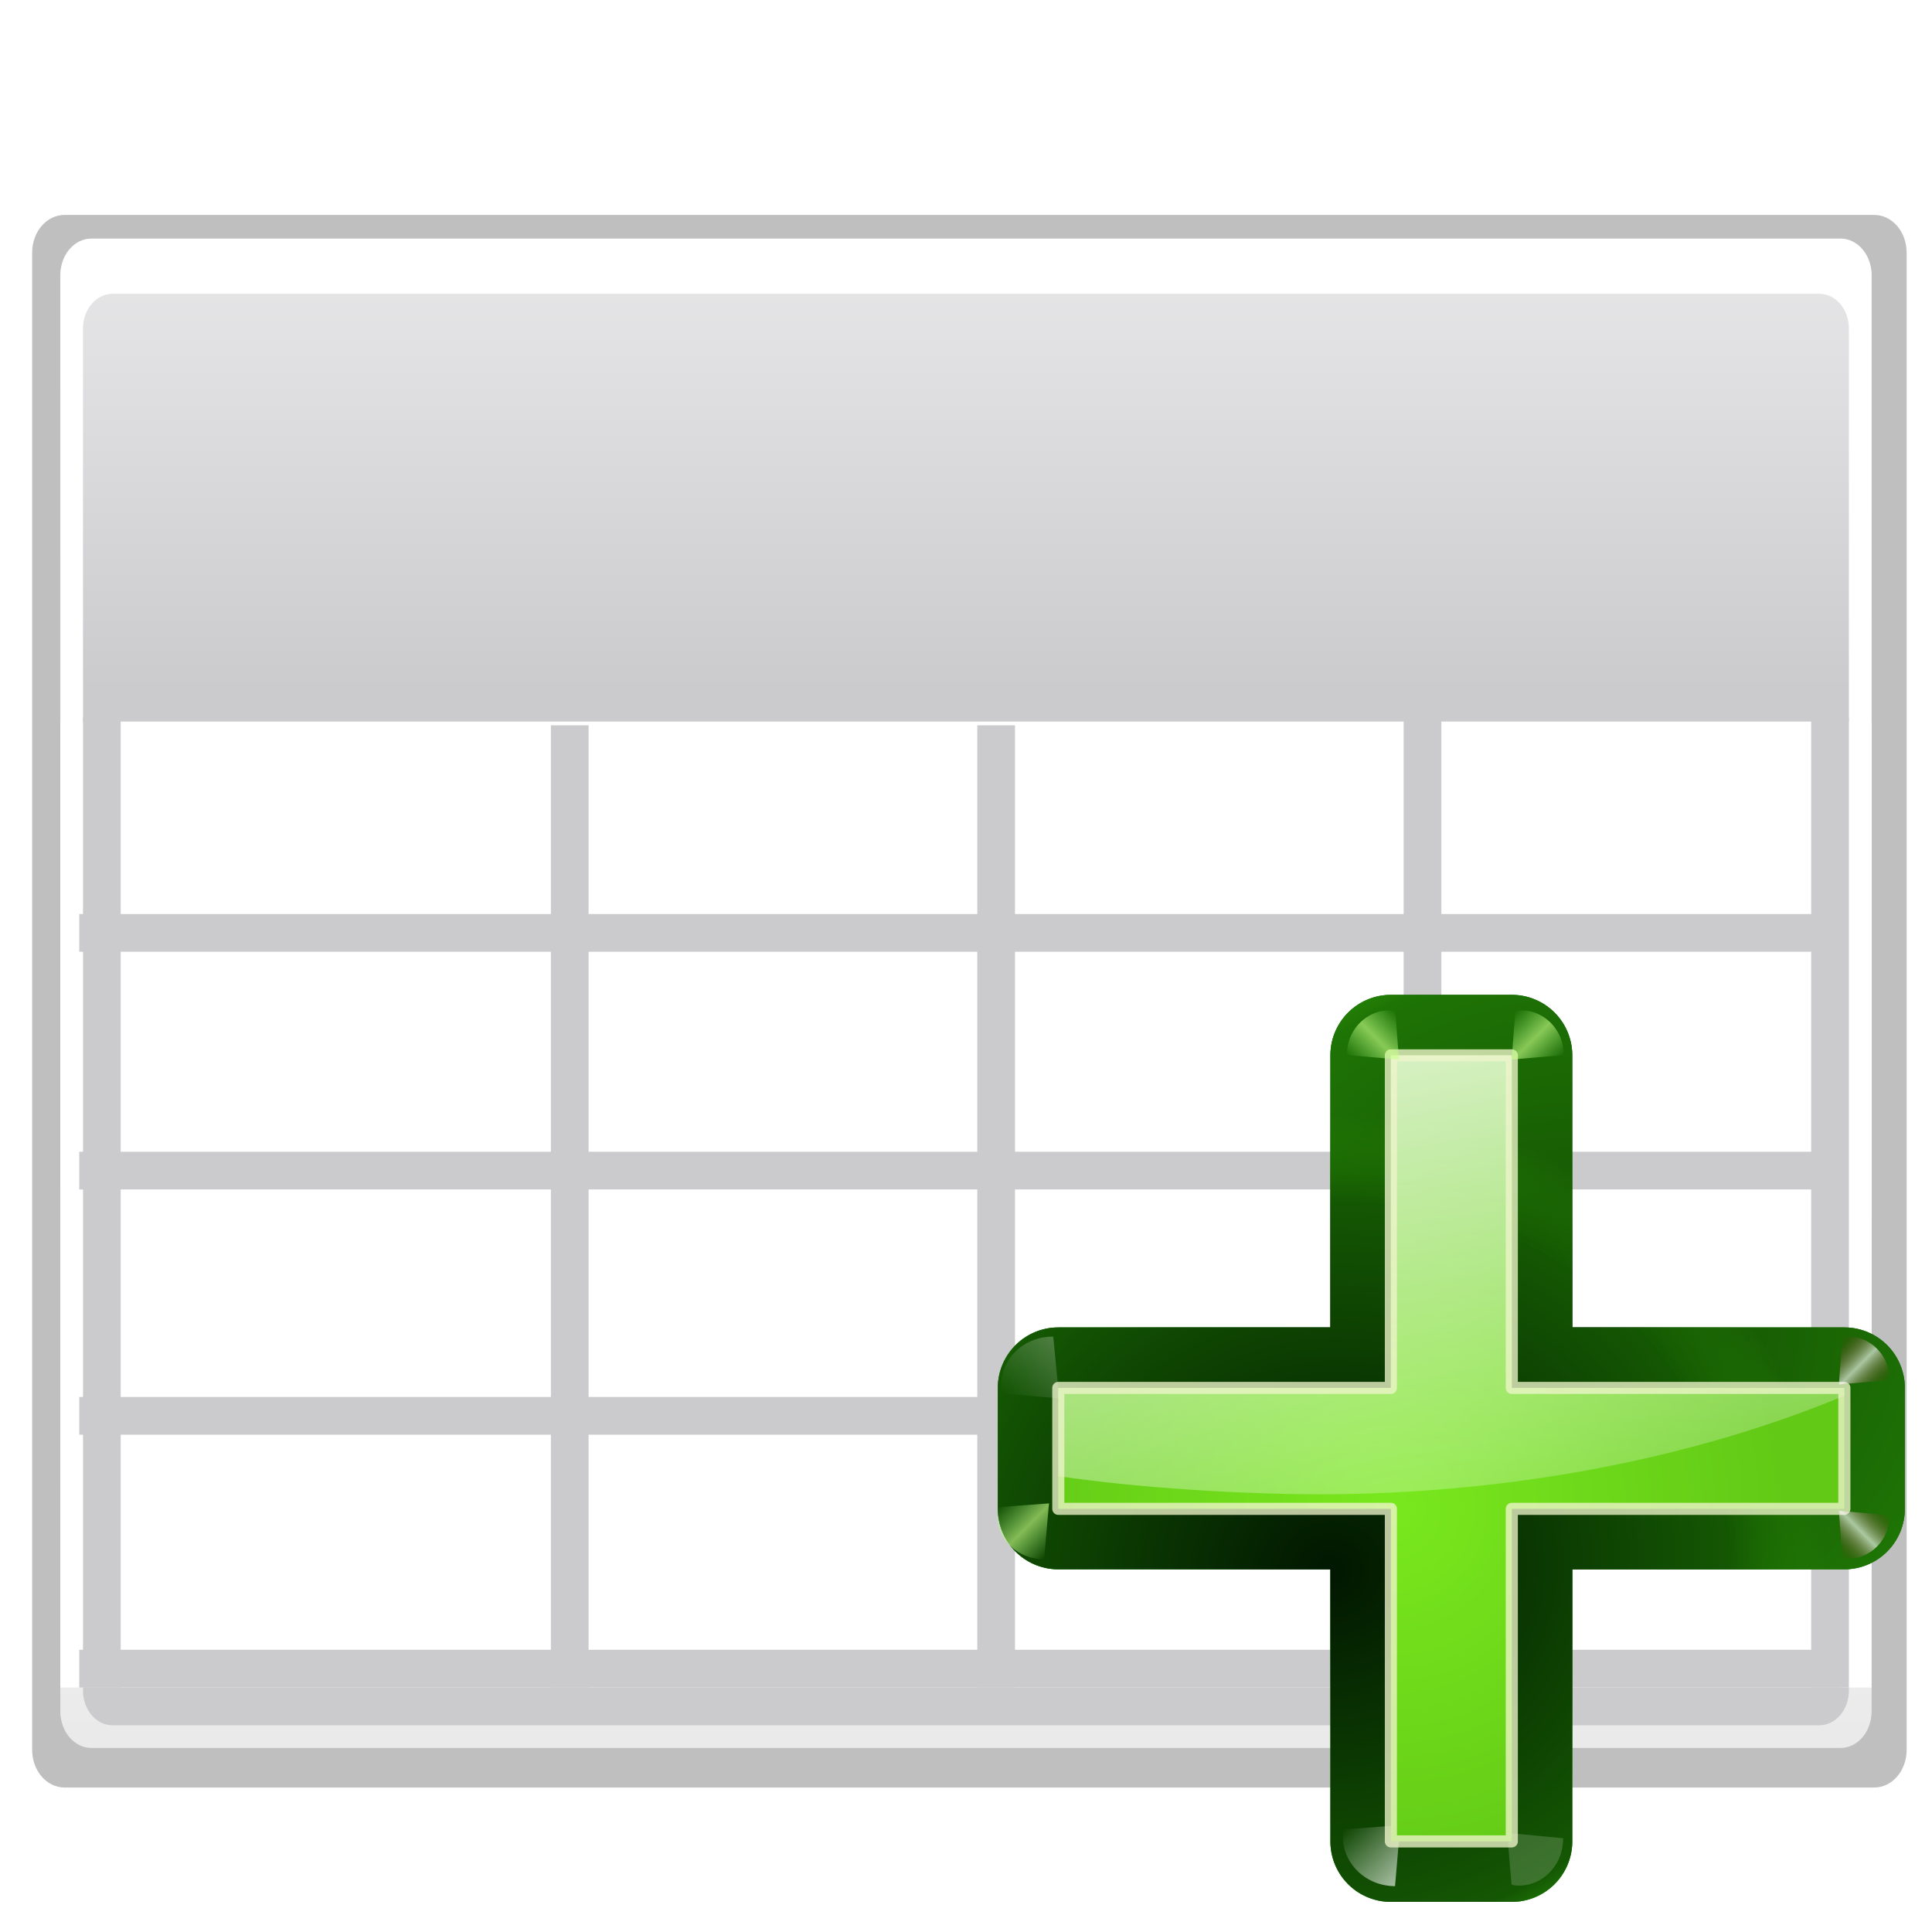 <?xml version="1.0" encoding="UTF-8" standalone="no"?>
<svg
   xmlns:dc="http://purl.org/dc/elements/1.1/"
   xmlns:cc="http://creativecommons.org/ns#"
   xmlns:rdf="http://www.w3.org/1999/02/22-rdf-syntax-ns#"
   xmlns:svg="http://www.w3.org/2000/svg"
   xmlns="http://www.w3.org/2000/svg"
   xmlns:xlink="http://www.w3.org/1999/xlink"
   xmlns:sodipodi="http://sodipodi.sourceforge.net/DTD/sodipodi-0.dtd"
   xmlns:inkscape="http://www.inkscape.org/namespaces/inkscape"
   height="32"
   viewBox="0 0 8.467 8.467"
   width="32"
   version="1.1"
   id="svg2341"
   sodipodi:docname="addtable.svg"
   inkscape:version="0.92.4 (unknown)"
   inkscape:export-filename="/home/rizmut/Dokumen/Rizmut/Github/libreoffice-style-karasa-jaga/build/next/cmd/32/addtable.png"
   inkscape:export-xdpi="96"
   inkscape:export-ydpi="96">
  <defs
     id="defs2345">
    <linearGradient
       id="g-1"
       gradientUnits="userSpaceOnUse"
       x1="70"
       x2="130"
       y1="98"
       y2="98">
      <stop
         offset="0"
         stop-color="#066704"
         id="stop30" />
      <stop
         offset="1"
         stop-color="#077d05"
         stop-opacity=".839"
         id="stop32" />
    </linearGradient>
    <radialGradient
       id="h-5"
       cx="108.958"
       cy="91.492"
       gradientTransform="matrix(1.078,-0.163,0.15,0.989,-23.191,17.327)"
       gradientUnits="userSpaceOnUse"
       r="30"
       xlink:href="#i-9" />
    <linearGradient
       id="i-9">
      <stop
         offset="0"
         stop-color="#011701"
         id="stop36" />
      <stop
         offset=".807"
         stop-color="#145703"
         id="stop38" />
      <stop
         offset="1"
         stop-color="#2fa207"
         stop-opacity=".384"
         id="stop40" />
    </linearGradient>
    <radialGradient
       id="j"
       cx="92.257"
       cy="104.916"
       gradientTransform="matrix(1.078,-0.163,0.15,0.989,-23.191,17.327)"
       gradientUnits="userSpaceOnUse"
       r="30"
       xlink:href="#i-9" />
    <linearGradient
       inkscape:collect="always"
       xlink:href="#d-7"
       id="linearGradient941"
       gradientUnits="userSpaceOnUse"
       gradientTransform="scale(1.098,0.911)"
       x1="26.091"
       y1="14.857"
       x2="31.501"
       y2="14.857" />
    <linearGradient
       id="d-7">
      <stop
         offset="0"
         stop-color="#fff"
         id="stop19" />
      <stop
         offset="1"
         stop-color="#fff"
         stop-opacity="0"
         id="stop21" />
    </linearGradient>
    <filter
       id="k"
       height="1.277"
       width="1.28"
       x="-0.14"
       y="-0.139">
      <feGaussianBlur
         stdDeviation=".288"
         id="feGaussianBlur44" />
    </filter>
    <linearGradient
       id="l"
       gradientUnits="userSpaceOnUse"
       x1="304.887"
       x2="345.62"
       y1="385.861"
       y2="384.624">
      <stop
         offset="0"
         stop-color="#fff"
         stop-opacity=".683"
         id="stop47" />
      <stop
         offset="1"
         stop-color="#fff"
         stop-opacity="0"
         id="stop49" />
    </linearGradient>
    <filter
       id="filter1145"
       height="1.277"
       width="1.28"
       x="-0.14"
       y="-0.139">
      <feGaussianBlur
         stdDeviation=".288"
         id="feGaussianBlur1143" />
    </filter>
    <radialGradient
       id="m"
       cx="96"
       cy="102"
       gradientUnits="userSpaceOnUse"
       r="26">
      <stop
         offset="0"
         stop-color="#7ae91e"
         stop-opacity=".996"
         id="stop52" />
      <stop
         offset="1"
         stop-color="#62c916"
         id="stop54" />
    </radialGradient>
    <linearGradient
       id="n"
       gradientUnits="userSpaceOnUse"
       x1="93.673"
       x2="105.631"
       xlink:href="#d-7"
       y1="57.081"
       y2="114.868" />
    <filter
       style="color-interpolation-filters:sRGB"
       id="o"
       height="1.048"
       width="1.048"
       x="-0.024"
       y="-0.024">
      <feGaussianBlur
         stdDeviation=".52"
         id="feGaussianBlur58" />
    </filter>
    <filter
       id="filter1168"
       height="1.277"
       width="1.28"
       x="-0.14"
       y="-0.139">
      <feGaussianBlur
         stdDeviation=".288"
         id="feGaussianBlur1166" />
    </filter>
    <linearGradient
       inkscape:collect="always"
       xlink:href="#p"
       id="linearGradient943"
       gradientUnits="userSpaceOnUse"
       x1="88.606"
       y1="13.51"
       x2="91.575"
       y2="13.51"
       spreadMethod="reflect" />
    <linearGradient
       id="p"
       gradientUnits="userSpaceOnUse"
       spreadMethod="reflect"
       x1="88.606"
       x2="91.575"
       y1="13.51"
       y2="13.51">
      <stop
         offset="0"
         stop-color="#c8ff87"
         id="stop61" />
      <stop
         offset="1"
         stop-color="#abff87"
         stop-opacity="0"
         id="stop63" />
    </linearGradient>
    <filter
       id="filter1176"
       height="1.277"
       width="1.28"
       x="-0.14"
       y="-0.139">
      <feGaussianBlur
         stdDeviation=".288"
         id="feGaussianBlur1174" />
    </filter>
    <linearGradient
       inkscape:collect="always"
       xlink:href="#f-6"
       id="linearGradient945"
       gradientUnits="userSpaceOnUse"
       x1="31.606"
       y1="13.51"
       x2="34.575"
       y2="13.51"
       spreadMethod="reflect" />
    <linearGradient
       id="f-6"
       gradientUnits="userSpaceOnUse"
       spreadMethod="reflect"
       x1="31.606"
       x2="34.575"
       y1="13.51"
       y2="13.51">
      <stop
         offset="0"
         stop-color="#fff"
         id="stop25" />
      <stop
         offset="1"
         stop-color="#790000"
         stop-opacity="0"
         id="stop27" />
    </linearGradient>
    <filter
       id="filter1184"
       height="1.277"
       width="1.28"
       x="-0.14"
       y="-0.139">
      <feGaussianBlur
         stdDeviation=".288"
         id="feGaussianBlur1182" />
    </filter>
    <filter
       id="filter1195"
       height="1.277"
       width="1.28"
       x="-0.14"
       y="-0.139">
      <feGaussianBlur
         stdDeviation=".288"
         id="feGaussianBlur1193" />
    </filter>
    <filter
       id="filter1206"
       height="1.277"
       width="1.28"
       x="-0.14"
       y="-0.139">
      <feGaussianBlur
         stdDeviation=".288"
         id="feGaussianBlur1204" />
    </filter>
    <filter
       id="filter1217"
       height="1.277"
       width="1.28"
       x="-0.14"
       y="-0.139">
      <feGaussianBlur
         stdDeviation=".288"
         id="feGaussianBlur1215" />
    </filter>
    <linearGradient
       inkscape:collect="always"
       xlink:href="#d-7"
       id="linearGradient2571"
       gradientUnits="userSpaceOnUse"
       gradientTransform="scale(1.098,0.911)"
       x1="26.091"
       y1="14.857"
       x2="31.501"
       y2="14.857" />
    <linearGradient
       inkscape:collect="always"
       xlink:href="#p"
       id="linearGradient2573"
       gradientUnits="userSpaceOnUse"
       x1="88.606"
       y1="13.51"
       x2="91.575"
       y2="13.51"
       spreadMethod="reflect" />
    <linearGradient
       inkscape:collect="always"
       xlink:href="#f-6"
       id="linearGradient2575"
       gradientUnits="userSpaceOnUse"
       x1="31.606"
       y1="13.51"
       x2="34.575"
       y2="13.51"
       spreadMethod="reflect" />
    <linearGradient
       inkscape:collect="always"
       xlink:href="#p"
       id="linearGradient2577"
       gradientUnits="userSpaceOnUse"
       x1="88.606"
       y1="13.51"
       x2="91.575"
       y2="13.51"
       spreadMethod="reflect" />
  </defs>
  <sodipodi:namedview
     pagecolor="#ffffff"
     bordercolor="#666666"
     borderopacity="1"
     objecttolerance="10"
     gridtolerance="10"
     guidetolerance="10"
     inkscape:pageopacity="0"
     inkscape:pageshadow="2"
     inkscape:window-width="1366"
     inkscape:window-height="714"
     id="namedview2343"
     showgrid="true"
     inkscape:zoom="15.0625"
     inkscape:cx="16"
     inkscape:cy="16"
     inkscape:window-x="0"
     inkscape:window-y="28"
     inkscape:window-maximized="1"
     inkscape:current-layer="g153">
    <inkscape:grid
       type="xygrid"
       id="grid116" />
  </sodipodi:namedview>
  <linearGradient
     id="a"
     gradientUnits="userSpaceOnUse"
     x1="-30.761"
     x2="-28.502"
     xlink:href="#b"
     y1="275.002"
     y2="275.607" />
  <linearGradient
     id="b">
    <stop
       offset="0"
       stop-color="#5e5e5e"
       id="stop2275" />
    <stop
       offset="1"
       stop-color="#5e5e5e"
       stop-opacity="0"
       id="stop2277" />
  </linearGradient>
  <linearGradient
     id="c"
     gradientUnits="userSpaceOnUse"
     x1="3.105"
     x2="5.365"
     xlink:href="#b"
     y1="275.002"
     y2="275.607" />
  <linearGradient
     id="d"
     gradientUnits="userSpaceOnUse"
     x1="16.933"
     x2="16.933"
     y1="272.658"
     y2="279.008">
    <stop
       offset="0"
       stop-color="#535353"
       id="stop2281" />
    <stop
       offset=".106"
       stop-color="#a9a9a9"
       id="stop2283" />
    <stop
       offset=".212"
       stop-color="#fff"
       id="stop2285" />
    <stop
       offset=".831"
       stop-color="#fff"
       id="stop2287" />
    <stop
       offset="1"
       stop-color="#e6e6e6"
       id="stop2289" />
  </linearGradient>
  <linearGradient
     id="e"
     gradientTransform="matrix(0.032,0,0,0.046,30.575,335.837)"
     gradientUnits="userSpaceOnUse"
     x1="-333.029"
     x2="-333.029"
     y1="-1473.65"
     y2="-776.614">
    <stop
       offset="0"
       stop-color="#fff"
       id="stop2292" />
    <stop
       offset=".491"
       stop-color="#fff"
       id="stop2294" />
    <stop
       offset="1"
       stop-color="#dcdcdc"
       id="stop2296" />
  </linearGradient>
  <linearGradient
     id="f"
     gradientTransform="matrix(0.032,0,0,0.046,-1.027,241.826)"
     gradientUnits="userSpaceOnUse"
     x1="399.775"
     x2="399.775"
     y1="727.079"
     y2="480.602">
    <stop
       offset="0"
       stop-color="#cbcbcd"
       id="stop2299" />
    <stop
       offset=".5"
       stop-color="#e0e0e2"
       id="stop2301" />
    <stop
       offset="1"
       stop-color="#f2f2f2"
       id="stop2303" />
  </linearGradient>
  <filter
     id="g">
    <feGaussianBlur
       stdDeviation="1.178"
       id="feGaussianBlur2306" />
  </filter>
  <linearGradient
     id="h"
     gradientTransform="matrix(0.442,0,0,0.416,-24.172,-311.892)"
     gradientUnits="userSpaceOnUse"
     x1="101.331"
     x2="101.331"
     y1="51.342"
     y2="66.668">
    <stop
       offset="0"
       stop-color="#cbcbcd"
       id="stop2309" />
    <stop
       offset=".665"
       stop-color="#e0e0e2"
       id="stop2311" />
    <stop
       offset="1"
       stop-color="#fff"
       id="stop2313" />
  </linearGradient>
  <filter
     id="i"
     height="1.156"
     width="1.047"
     x="-0.023"
     y="-0.078"
     style="color-interpolation-filters:sRGB">
    <feGaussianBlur
       stdDeviation=".206"
       id="feGaussianBlur2316" />
  </filter>
  <g
     transform="translate(0,-288.533)"
     id="g2339">
    <g
       id="g153"
       transform="matrix(0.25,0,0,0.25,3.8525479e-7,222.737)">
      <g
         id="g2654">
        <g
           id="g2942">
          <path
             id="path2319"
             transform="matrix(0.265,0,0,0.261,-21.068,204.501)"
             d="m 83.772,239.276 h 119.713 c 1.187,0 2.143,1.128 2.143,2.53 v 100.561 c 0,1.402 -0.956,2.53 -2.143,2.53 H 83.772 c -1.187,0 -2.143,-1.129 -2.143,-2.53 V 241.806 c 0,-1.402 0.956,-2.53 2.143,-2.53 z"
             inkscape:connector-curvature="0"
             style="opacity:0.5;filter:url(#g)" />
          <path
             id="path2321"
             d="M 1.607,267.367 H 32.26 c 0.304,0 0.549,0.289 0.549,0.648 v 25.163 c 0,0.359 -0.245,0.648 -0.549,0.648 H 1.607 c -0.304,0 -0.549,-0.289 -0.549,-0.648 v -25.163 c 0,-0.359 0.245,-0.648 0.549,-0.648 z"
             style="fill:url(#f)"
             inkscape:connector-curvature="0" />
          <path
             id="path2323"
             d="m 1.604,267.367 c -0.304,0 -0.546,0.286 -0.546,0.645 v 25.168 c 0,0.359 0.242,0.645 0.546,0.645 H 32.263 c 0.304,0 0.546,-0.286 0.546,-0.645 v -25.168 c 0,-0.359 -0.242,-0.645 -0.546,-0.645 z m 0.372,0.967 h 29.914 c 0.289,0 0.521,0.271 0.521,0.608 v 23.879 c 0,0.337 -0.232,0.608 -0.521,0.608 H 1.976 c -0.289,0 -0.521,-0.271 -0.521,-0.608 v -23.879 c 0,-0.337 0.232,-0.608 0.521,-0.608 z"
             style="fill:url(#e)"
             inkscape:connector-curvature="0" />
          <g
             id="g2926">
            <path
               inkscape:connector-curvature="0"
               style="fill:#ffffff;fill-opacity:1;fill-rule:nonzero;stroke:none;stroke-width:0.265"
               d="M 1.058,275.833 H 32.808 v 16.933 H 1.058 Z"
               id="rect8568" />
            <rect
               style="fill:#cbcbcd;fill-opacity:1;stroke:none;stroke-width:0.265"
               id="rect3795"
               width="0.661"
               height="16.999"
               x="1.455"
               y="275.767" />
            <rect
               y="275.767"
               x="31.75"
               height="16.999"
               width="0.661"
               id="rect3797"
               style="fill:#cbcbcd;fill-opacity:1;stroke:none;stroke-width:0.265" />
            <rect
               y="275.899"
               x="9.657"
               height="16.867"
               width="0.661"
               id="rect4573"
               style="fill:#cbcbcd;fill-opacity:1;stroke:none;stroke-width:0.265" />
            <rect
               style="fill:#cbcbcd;fill-opacity:1;stroke:none;stroke-width:0.265"
               id="rect4575"
               width="0.661"
               height="16.867"
               x="17.132"
               y="275.899" />
            <rect
               y="275.701"
               x="24.606"
               height="17.066"
               width="0.661"
               id="rect4577"
               style="fill:#cbcbcd;fill-opacity:1;stroke:none;stroke-width:0.265" />
            <rect
               style="fill:#cbcbcd;fill-opacity:1;stroke:none;stroke-width:0.265"
               id="rect4579"
               width="30.89"
               height="0.661"
               x="1.389"
               y="292.105" />
            <rect
               y="287.673"
               x="1.389"
               height="0.661"
               width="30.89"
               id="rect4581"
               style="fill:#cbcbcd;fill-opacity:1;stroke:none;stroke-width:0.265" />
            <rect
               style="fill:#cbcbcd;fill-opacity:1;stroke:none;stroke-width:0.265"
               id="rect4583"
               width="30.89"
               height="0.661"
               x="1.389"
               y="283.374" />
            <rect
               y="279.207"
               x="1.389"
               height="0.661"
               width="30.89"
               id="rect4585"
               style="fill:#cbcbcd;fill-opacity:1;stroke:none;stroke-width:0.265" />
          </g>
        </g>
        <g
           id="g124"
           transform="matrix(0.265,0,0,0.265,-1.058,262.604)">
          <path
             inkscape:connector-curvature="0"
             style="fill:url(#g-1)"
             id="path94"
             d="m 96,68 a 4,4 0 0 0 -4,4 V 90 H 74 a 4,4 0 0 0 -4,4 v 8 a 4,4 0 0 0 4,4 h 18 v 18 a 4,4 0 0 0 4,4 h 8 a 4,4 0 0 0 4,-4 v -18 h 18 a 4,4 0 0 0 4,-4 v -8 a 4,4 0 0 0 -4,-4 H 108 V 72 a 4,4 0 0 0 -4,-4 z" />
          <path
             inkscape:connector-curvature="0"
             style="fill:url(#h-5)"
             id="path96"
             d="m 96,68 a 4,4 0 0 0 -4,4 V 90 H 74 a 4,4 0 0 0 -4,4 v 8 a 4,4 0 0 0 4,4 h 18 v 18 a 4,4 0 0 0 4,4 h 8 a 4,4 0 0 0 4,-4 v -18 h 18 a 4,4 0 0 0 4,-4 v -8 a 4,4 0 0 0 -4,-4 H 108 V 72 a 4,4 0 0 0 -4,-4 z" />
          <path
             inkscape:connector-curvature="0"
             style="fill:url(#j)"
             id="path98"
             d="m 96,68 a 4,4 0 0 0 -4,4 V 90 H 74 a 4,4 0 0 0 -4,4 v 8 a 4,4 0 0 0 4,4 h 18 v 18 a 4,4 0 0 0 4,4 h 8 a 4,4 0 0 0 4,-4 v -18 h 18 a 4,4 0 0 0 4,-4 v -8 a 4,4 0 0 0 -4,-4 H 108 V 72 a 4,4 0 0 0 -4,-4 z" />
          <path
             inkscape:connector-curvature="0"
             style="opacity:0.79;fill:url(#linearGradient2571);fill-rule:evenodd;filter:url(#k)"
             id="path100"
             transform="matrix(-0.601,-0.601,0.595,-0.595,106.159,151.498)"
             d="m 31.7,16 2.875,-3.375 c -1.051,-1.696 -3.935,-2.288 -5.938,-0.312 l 2.812,3.375 z" />
          <path
             inkscape:connector-curvature="0"
             style="opacity:0.498;fill:url(#l);fill-rule:evenodd;filter:url(#k)"
             id="path102"
             transform="matrix(-0.546,0.546,-0.551,-0.551,129.817,114.94)"
             d="m 31.7,16 2.875,-3.375 c -1.051,-1.696 -3.935,-2.288 -5.938,-0.312 l 2.812,3.375 z" />
          <path
             inkscape:connector-curvature="0"
             style="fill:url(#m)"
             id="path104"
             d="M 96,72 V 94 H 74 v 8 h 22 v 22 h 8 v -22 h 22 V 94 H 104 V 72 Z" />
          <path
             inkscape:connector-curvature="0"
             style="fill:url(#n)"
             id="path106"
             d="M 96,72 V 93.225 94 H 74 v 5.836 c 5.252,0.785 12.103,1.193 17.281,1.203 12.427,-0.016 24.545,-2.293 34.719,-6.523 V 94 H 104 V 72 Z" />
          <path
             inkscape:connector-curvature="0"
             id="path108"
             style="fill:none;stroke:#eef4ca;stroke-width:0.8;stroke-linecap:square;stroke-linejoin:round;stroke-opacity:0.78;filter:url(#o)"
             d="M 96,72 V 94 H 74 v 8 h 22 v 22 h 8 v -22 h 22 V 94 H 104 V 72 Z" />
          <g
             style="fill-rule:evenodd"
             id="g122">
            <path
               inkscape:connector-curvature="0"
               style="opacity:0.498;fill:url(#linearGradient941);filter:url(#k)"
               id="path110"
               transform="matrix(-0.602,0.602,0.608,0.608,83.419,65.879)"
               d="m 31.7,16 2.875,-3.375 c -1.051,-1.696 -3.935,-2.288 -5.938,-0.312 l 2.812,3.375 z" />
            <path
               inkscape:connector-curvature="0"
               style="opacity:0.79;fill:url(#linearGradient2573);filter:url(#k)"
               id="path112"
               transform="matrix(-0.551,-0.551,0.546,-0.546,113.526,159.247)"
               d="m 88.7,16 2.875,-3.375 c -1.051,-1.696 -3.935,-2.288 -5.938,-0.312 l 2.812,3.375 z" />
            <path
               inkscape:connector-curvature="0"
               style="opacity:0.79;fill:url(#linearGradient2575);filter:url(#k)"
               id="path114"
               transform="matrix(-0.501,-0.501,-0.496,0.496,149.453,101.72)"
               d="m 31.7,16 2.875,-3.375 c -1.051,-1.696 -3.935,-2.288 -5.938,-0.312 l 2.812,3.375 z" />
            <path
               inkscape:connector-curvature="0"
               style="opacity:0.79;fill:url(#linearGradient2577);filter:url(#k)"
               id="path116"
               transform="matrix(-0.514,-0.514,-0.509,0.509,157.726,109.73)"
               d="m 88.7,16 2.875,-3.375 c -1.051,-1.696 -3.935,-2.288 -5.938,-0.312 l 2.812,3.375 z" />
            <path
               inkscape:connector-curvature="0"
               style="opacity:0.79;fill:url(#linearGradient943);filter:url(#k)"
               id="path118"
               transform="matrix(0.514,-0.514,0.509,0.509,42.798,109.73)"
               d="m 88.7,16 2.875,-3.375 c -1.051,-1.696 -3.935,-2.288 -5.938,-0.312 l 2.812,3.375 z" />
            <path
               inkscape:connector-curvature="0"
               style="opacity:0.79;fill:url(#linearGradient945);filter:url(#k)"
               id="path120"
               transform="matrix(-0.501,0.501,-0.496,-0.496,149.453,94.18)"
               d="m 31.7,16 2.875,-3.375 c -1.051,-1.696 -3.935,-2.288 -5.938,-0.312 l 2.812,3.375 z" />
          </g>
        </g>
      </g>
    </g>
  </g>
</svg>
